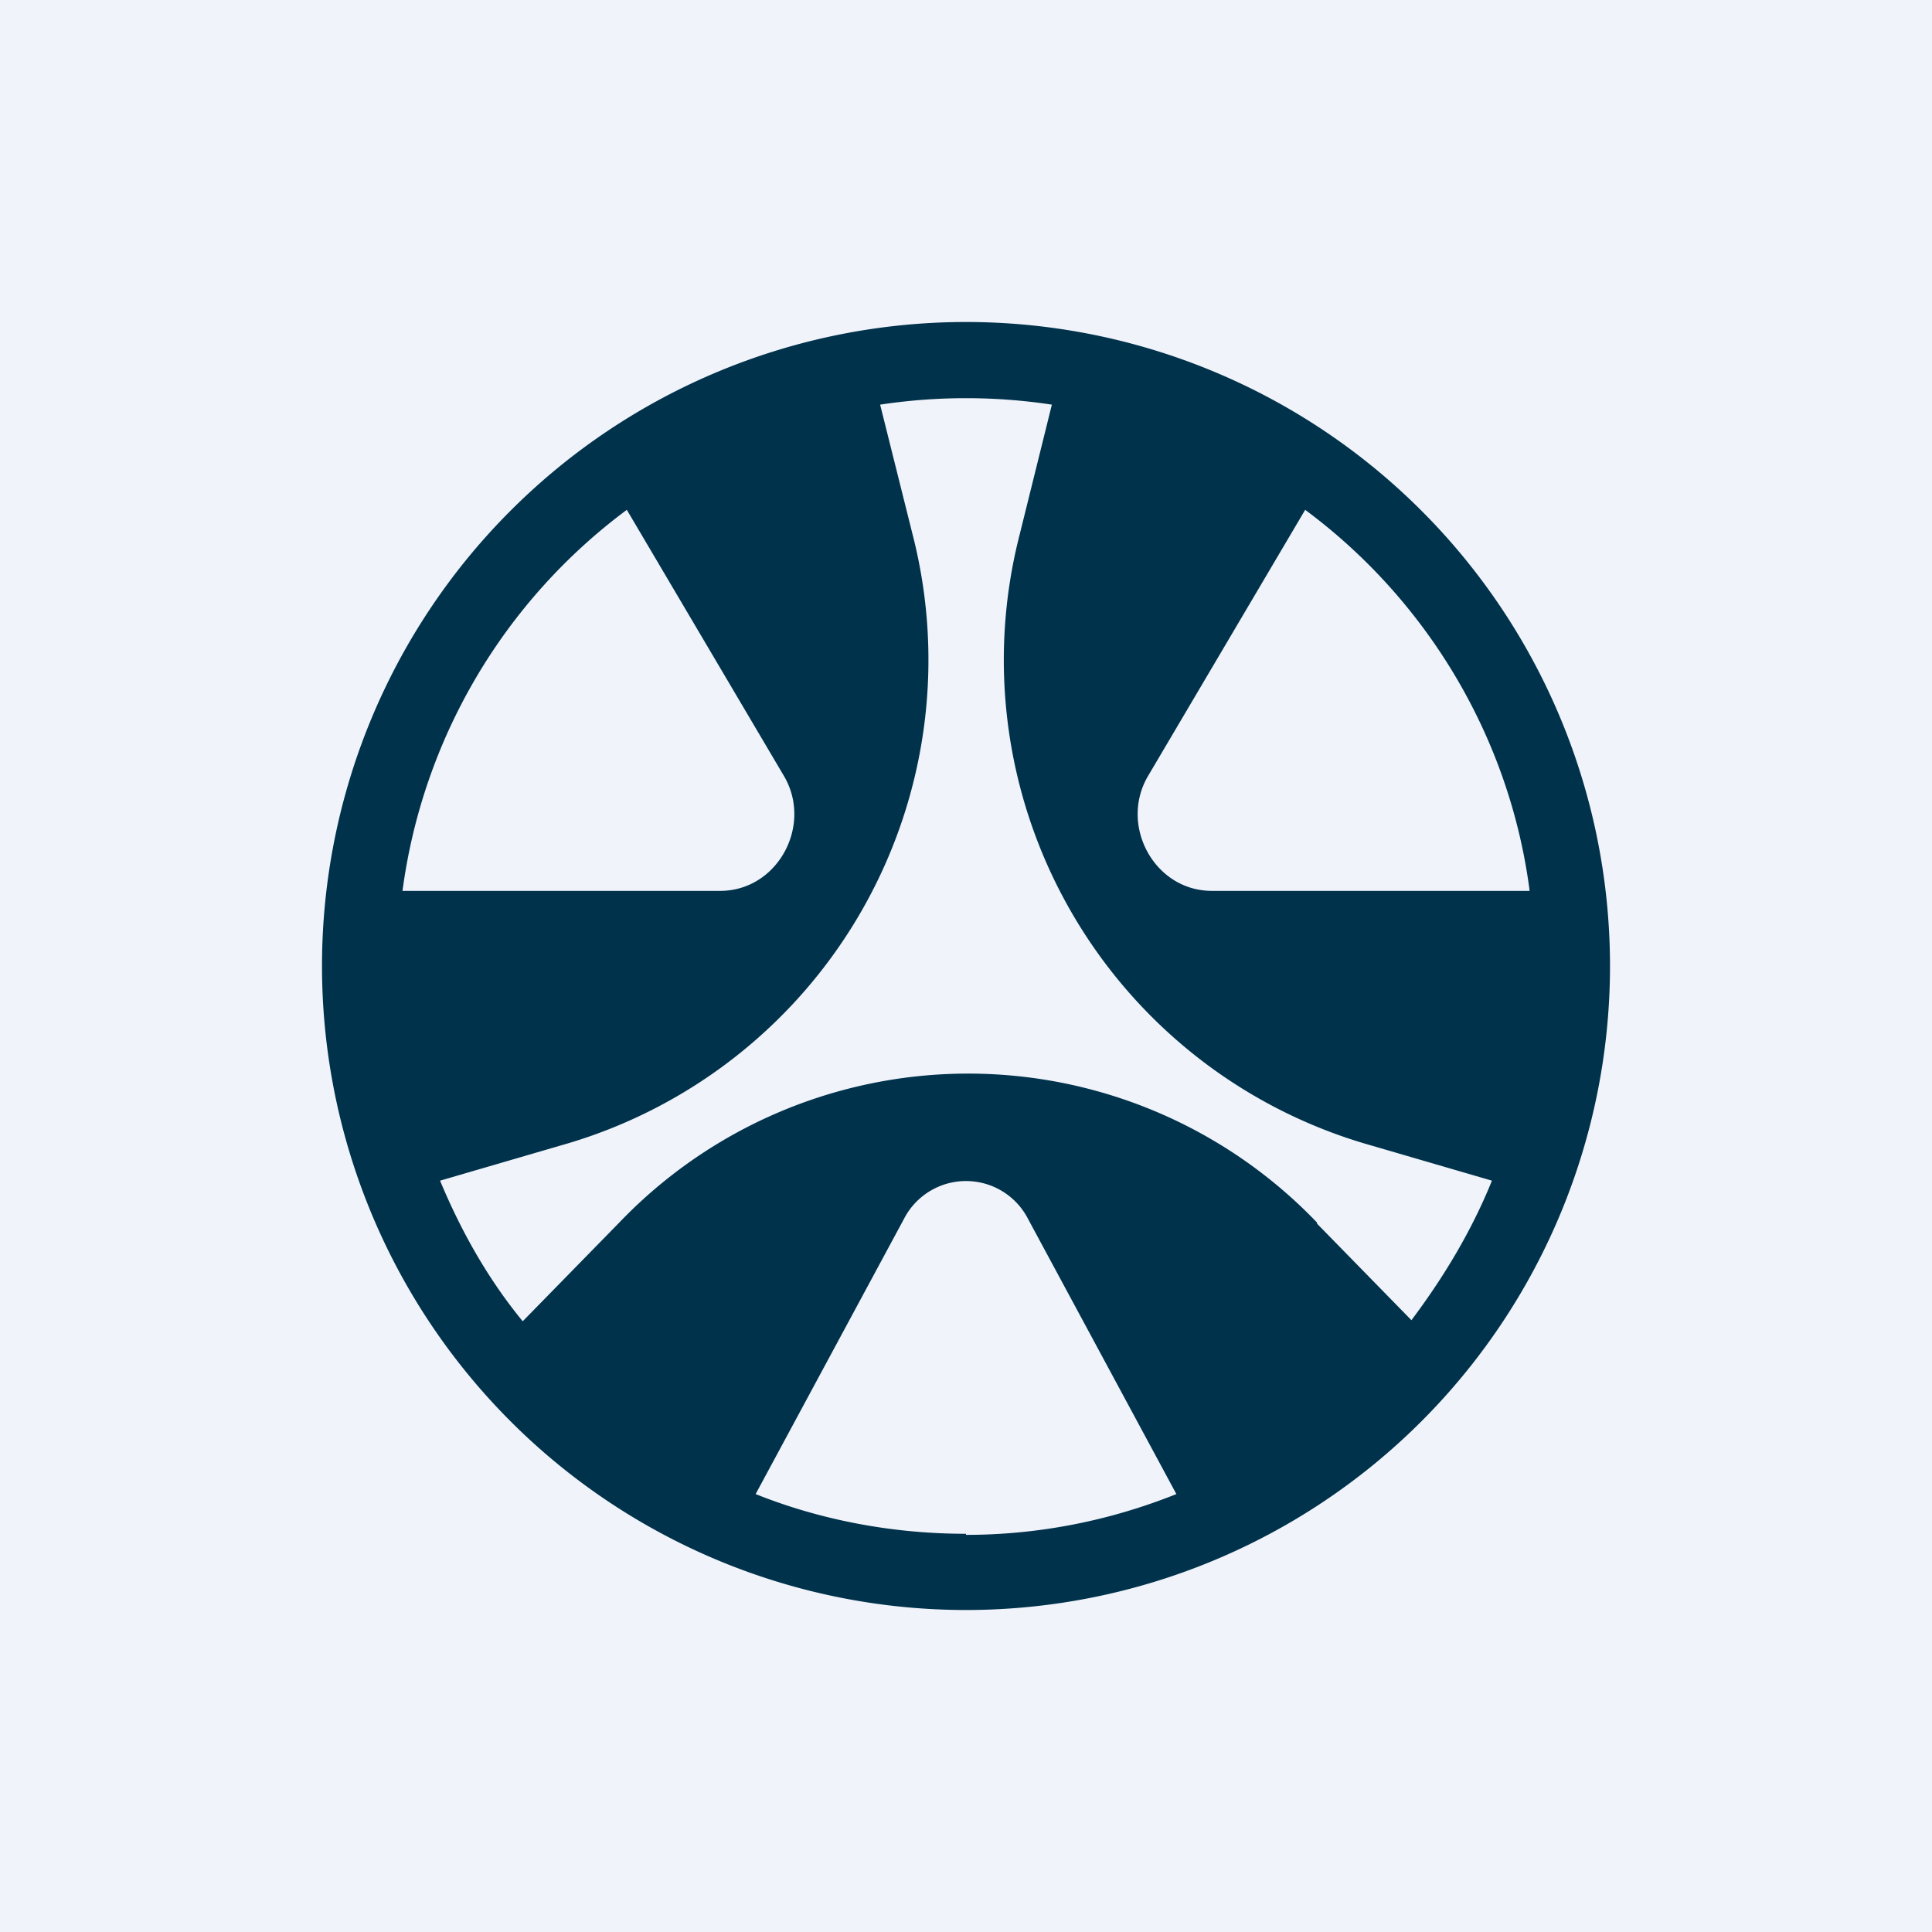 <!-- by TradingView --><svg width="18" height="18" viewBox="0 0 18 18" xmlns="http://www.w3.org/2000/svg"><path fill="#F0F3FA" d="M0 0h18v18H0z"/><path fill-rule="evenodd" d="M9 15A6 6 0 1 0 9 3a6 6 0 0 0 0 12Zm0-.7c.7 0 1.36-.14 1.96-.38l-1.38-2.56a.65.65 0 0 0-1.16 0l-1.38 2.56c.6.24 1.27.37 1.96.37Zm3.27-2.9.88.9c.3-.4.56-.83.75-1.3l-1.2-.35a4.7 4.7 0 0 1-3.2-5.67l.3-1.21a5.34 5.34 0 0 0-1.6 0l.3 1.2a4.7 4.7 0 0 1-3.2 5.68L4.1 11c.2.48.45.92.77 1.31l.9-.92a4.5 4.5 0 0 1 6.5 0ZM3.75 8.3h2.96c.53 0 .86-.6.6-1.06L5.84 4.75A5.29 5.29 0 0 0 3.75 8.3Zm10.5 0h-2.96c-.53 0-.86-.6-.6-1.06l1.47-2.49c1.12.83 1.9 2.1 2.09 3.54Z" fill="#00324B"/></svg>